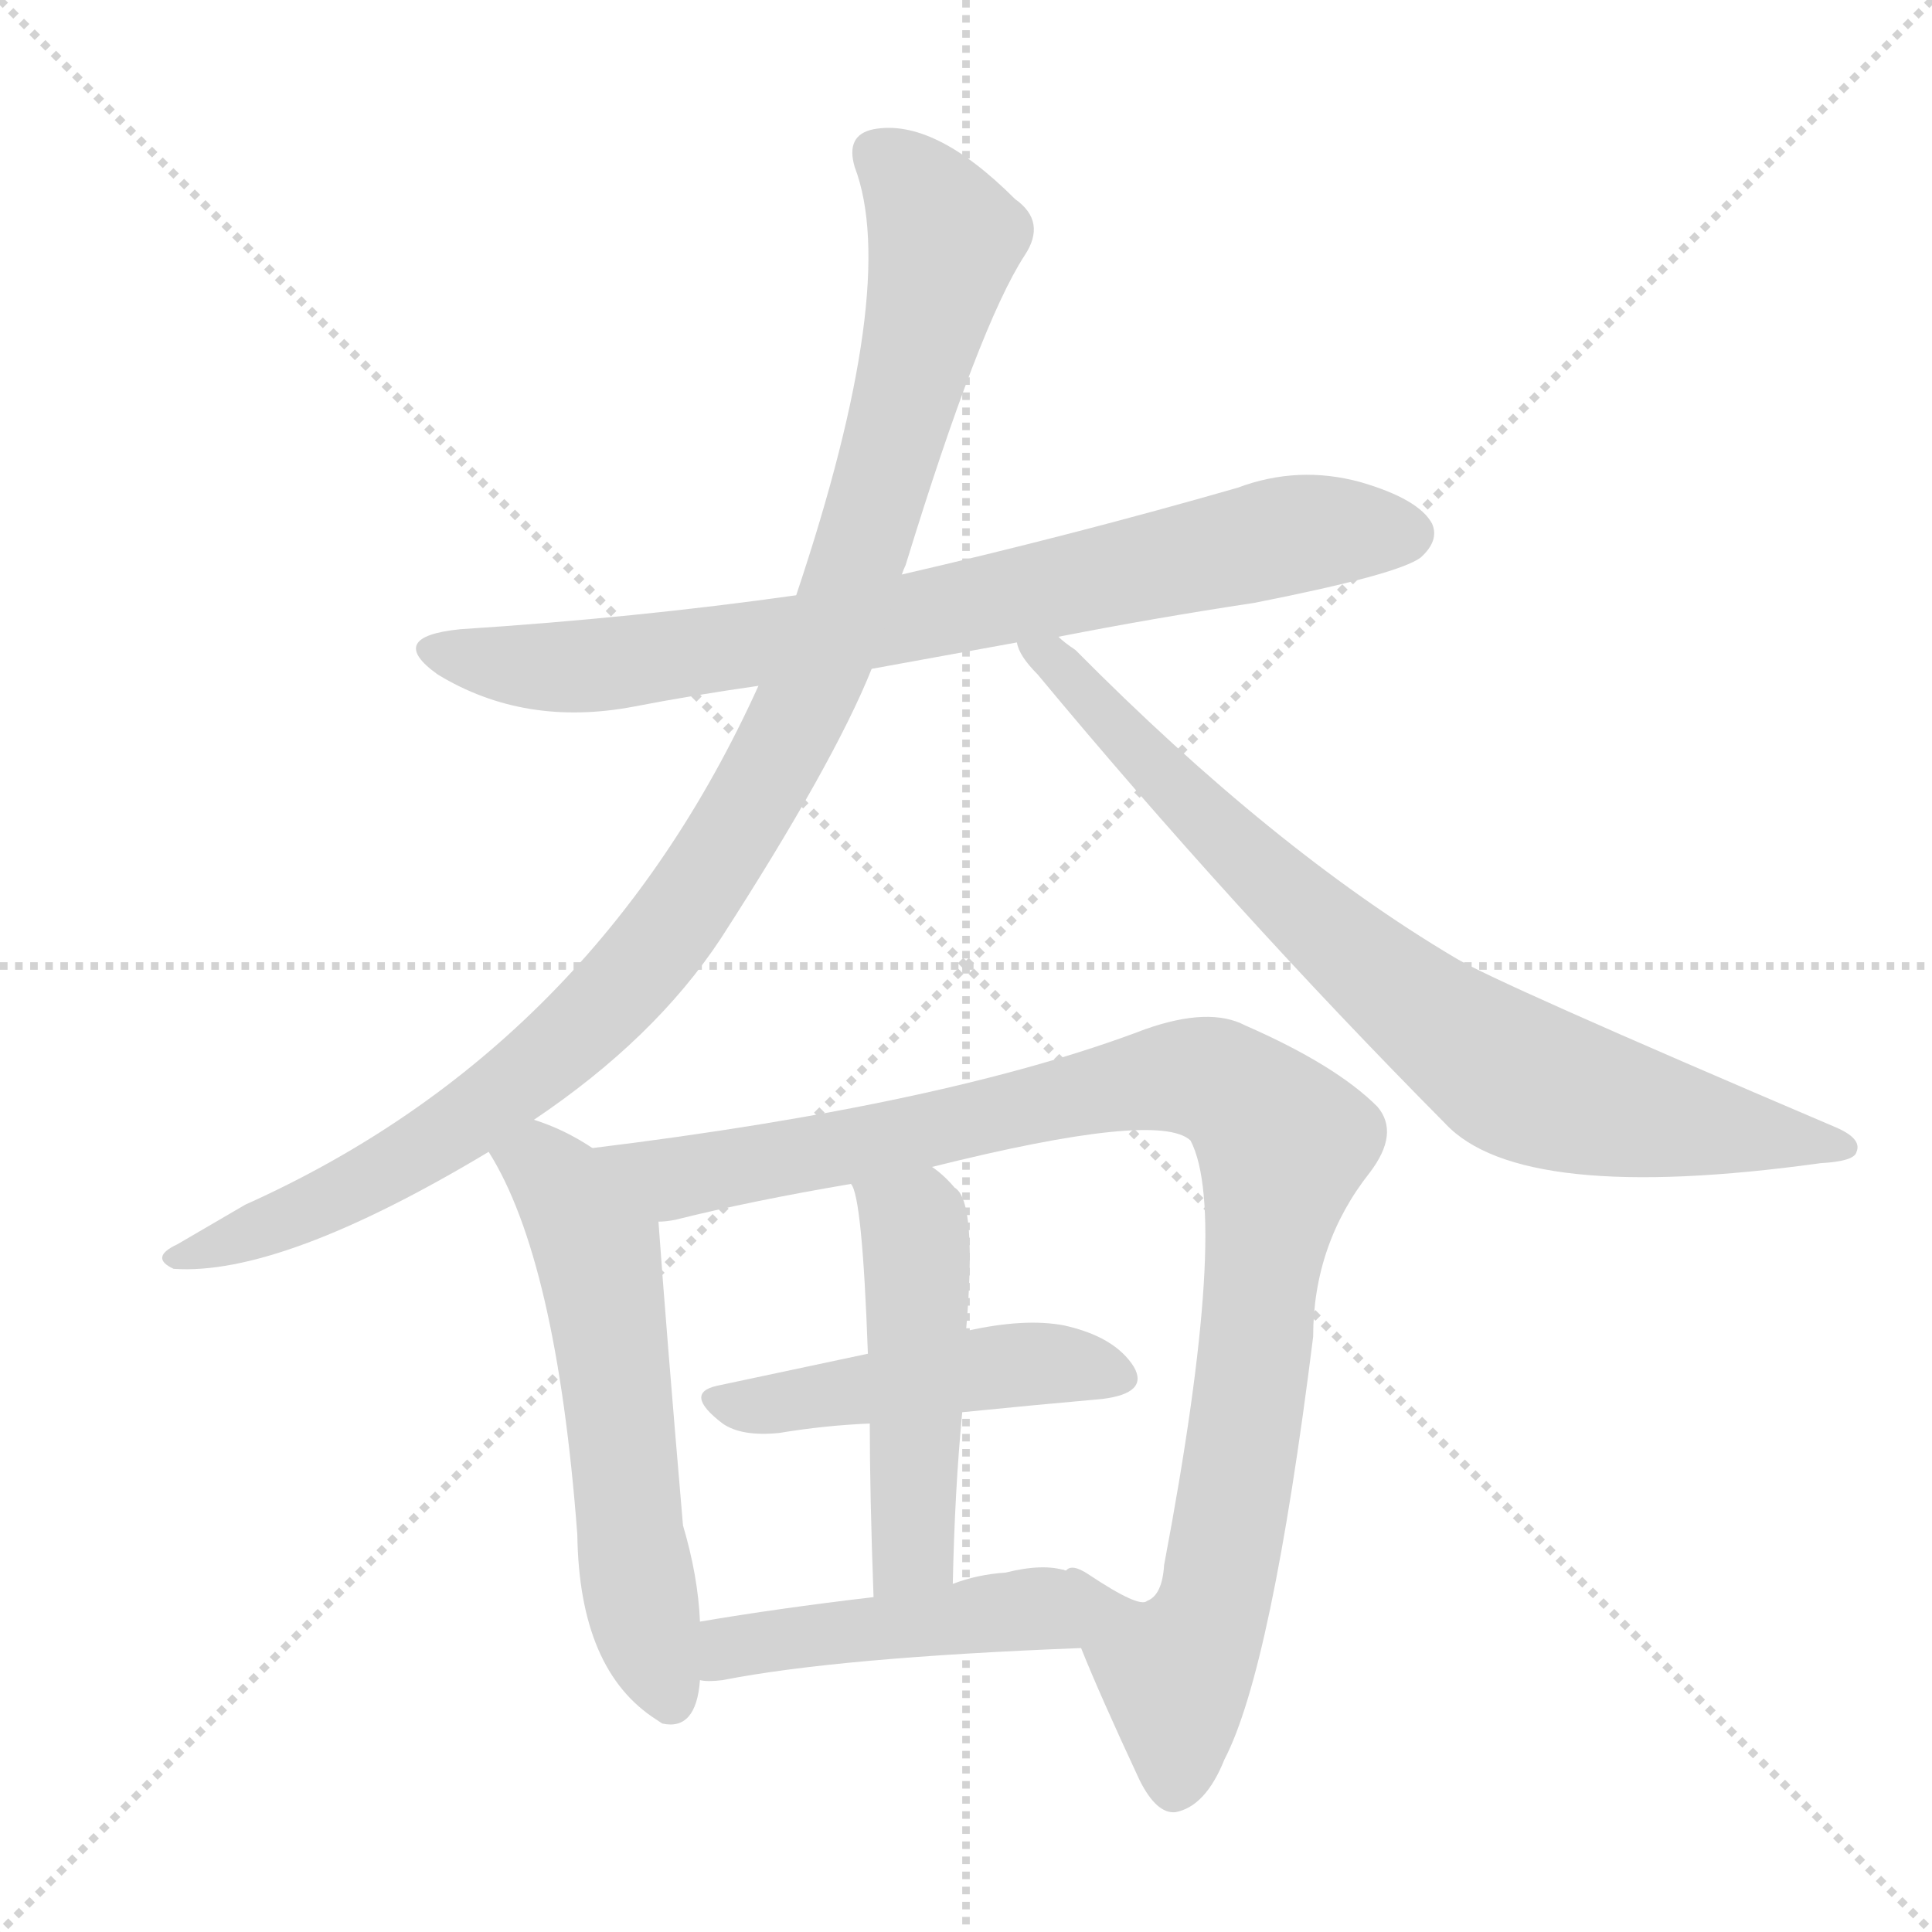 <svg xmlns="http://www.w3.org/2000/svg" version="1.1" viewBox="0 0 1024 1024">
  <g stroke="lightgray" stroke-dasharray="1,1" stroke-width="1" transform="scale(4, 4)">
    <line x1="0" y1="0" x2="256" y2="256" />
    <line x1="256" y1="0" x2="0" y2="256" />
    <line x1="128" y1="0" x2="128" y2="256" />
    <line x1="0" y1="128" x2="256" y2="128" />
  </g>
  <g transform="scale(1.0, -1.0) translate(0.0, -836.50)">
    <style type="text/css">
      
        @keyframes keyframes0 {
          from {
            stroke: blue;
            stroke-dashoffset: 774;
            stroke-width: 128;
          }
          72% {
            animation-timing-function: step-end;
            stroke: blue;
            stroke-dashoffset: 0;
            stroke-width: 128;
          }
          to {
            stroke: black;
            stroke-width: 1024;
          }
        }
        #make-me-a-hanzi-animation-0 {
          animation: keyframes0 0.88s both;
          animation-delay: 0s;
          animation-timing-function: linear;
        }
      
        @keyframes keyframes1 {
          from {
            stroke: blue;
            stroke-dashoffset: 1027;
            stroke-width: 128;
          }
          77% {
            animation-timing-function: step-end;
            stroke: blue;
            stroke-dashoffset: 0;
            stroke-width: 128;
          }
          to {
            stroke: black;
            stroke-width: 1024;
          }
        }
        #make-me-a-hanzi-animation-1 {
          animation: keyframes1 1.086s both;
          animation-delay: 0.88s;
          animation-timing-function: linear;
        }
      
        @keyframes keyframes2 {
          from {
            stroke: blue;
            stroke-dashoffset: 781;
            stroke-width: 128;
          }
          72% {
            animation-timing-function: step-end;
            stroke: blue;
            stroke-dashoffset: 0;
            stroke-width: 128;
          }
          to {
            stroke: black;
            stroke-width: 1024;
          }
        }
        #make-me-a-hanzi-animation-2 {
          animation: keyframes2 0.886s both;
          animation-delay: 1.966s;
          animation-timing-function: linear;
        }
      
        @keyframes keyframes3 {
          from {
            stroke: blue;
            stroke-dashoffset: 574;
            stroke-width: 128;
          }
          65% {
            animation-timing-function: step-end;
            stroke: blue;
            stroke-dashoffset: 0;
            stroke-width: 128;
          }
          to {
            stroke: black;
            stroke-width: 1024;
          }
        }
        #make-me-a-hanzi-animation-3 {
          animation: keyframes3 0.717s both;
          animation-delay: 2.851s;
          animation-timing-function: linear;
        }
      
        @keyframes keyframes4 {
          from {
            stroke: blue;
            stroke-dashoffset: 997;
            stroke-width: 128;
          }
          76% {
            animation-timing-function: step-end;
            stroke: blue;
            stroke-dashoffset: 0;
            stroke-width: 128;
          }
          to {
            stroke: black;
            stroke-width: 1024;
          }
        }
        #make-me-a-hanzi-animation-4 {
          animation: keyframes4 1.061s both;
          animation-delay: 3.568s;
          animation-timing-function: linear;
        }
      
        @keyframes keyframes5 {
          from {
            stroke: blue;
            stroke-dashoffset: 466;
            stroke-width: 128;
          }
          60% {
            animation-timing-function: step-end;
            stroke: blue;
            stroke-dashoffset: 0;
            stroke-width: 128;
          }
          to {
            stroke: black;
            stroke-width: 1024;
          }
        }
        #make-me-a-hanzi-animation-5 {
          animation: keyframes5 0.629s both;
          animation-delay: 4.63s;
          animation-timing-function: linear;
        }
      
        @keyframes keyframes6 {
          from {
            stroke: blue;
            stroke-dashoffset: 484;
            stroke-width: 128;
          }
          61% {
            animation-timing-function: step-end;
            stroke: blue;
            stroke-dashoffset: 0;
            stroke-width: 128;
          }
          to {
            stroke: black;
            stroke-width: 1024;
          }
        }
        #make-me-a-hanzi-animation-6 {
          animation: keyframes6 0.644s both;
          animation-delay: 5.259s;
          animation-timing-function: linear;
        }
      
        @keyframes keyframes7 {
          from {
            stroke: blue;
            stroke-dashoffset: 451;
            stroke-width: 128;
          }
          59% {
            animation-timing-function: step-end;
            stroke: blue;
            stroke-dashoffset: 0;
            stroke-width: 128;
          }
          to {
            stroke: black;
            stroke-width: 1024;
          }
        }
        #make-me-a-hanzi-animation-7 {
          animation: keyframes7 0.617s both;
          animation-delay: 5.903s;
          animation-timing-function: linear;
        }
      
    </style>
    
      <path d="M 462 482 L 539 496 L 561 499 Q 612 509 665 517 Q 741 532 753 541 Q 763 550 759 559 Q 752 572 721 581 Q 688 590 656 578 Q 569 553 478 532 L 422 521 Q 337 509 244 503 Q 204 499 232 479 Q 278 451 336 462 Q 367 468 402 473 L 462 482 Z" fill="lightgray" />
    
      <path d="M 283 243 Q 347 286 382 339 Q 442 432 462 482 L 478 532 Q 479 535 480 537 Q 519 664 543 701 Q 555 719 538 731 Q 495 774 463 768 Q 448 765 453 748 Q 477 685 422 521 L 402 473 Q 315 281 130 198 L 94 177 Q 79 170 92 164 Q 149 160 259 226 L 283 243 Z" fill="lightgray" />
    
      <path d="M 539 496 Q 540 489 550 479 Q 653 355 766 241 Q 806 198 965 220 Q 983 221 984 226 Q 987 233 973 239 Q 790 317 771 329 Q 675 386 570 492 Q 564 496 561 499 C 538 518 524 522 539 496 Z" fill="lightgray" />
    
      <path d="M 314 228 Q 299 238 283 243 C 255 253 244 252 259 226 Q 295 169 306 23 Q 307 -49 348 -75 L 351 -77 Q 369 -81 371 -54 L 371 -23 Q 370 1 362 28 Q 353 133 349 189 C 348 207 340 212 314 228 Z" fill="lightgray" />
    
      <path d="M 573 -37 Q 583 -62 604 -107 Q 613 -125 623 -124 Q 639 -121 649 -96 Q 674 -48 696 128 Q 696 177 726 215 Q 742 236 730 250 Q 708 272 660 293 Q 641 303 607 291 Q 502 251 314 228 C 284 224 320 183 349 189 Q 353 189 358 190 Q 398 200 451 209 L 494 218 Q 614 248 631 232 Q 652 192 617 7 Q 616 -9 608 -12 Q 604 -16 577 2 Q 568 8 565 4 C 554 8 561 -9 573 -37 Z" fill="lightgray" />
    
      <path d="M 510 88 Q 550 92 584 95 Q 609 98 601 112 Q 591 128 564 134 Q 543 138 512 131 L 460 119 L 380 102 Q 362 98 383 82 Q 393 75 413 77 Q 437 81 461 82 L 510 88 Z" fill="lightgray" />
    
      <path d="M 505 -3 Q 506 46 510 88 L 512 131 Q 518 200 506 207 Q 500 214 494 218 C 471 237 441 237 451 209 Q 457 203 460 119 L 461 82 Q 461 45 463 -10 C 464 -40 504 -33 505 -3 Z" fill="lightgray" />
    
      <path d="M 371 -54 Q 375 -55 383 -54 Q 444 -42 573 -37 C 603 -36 594 -2 565 4 Q 553 8 533 3 Q 518 2 505 -3 L 463 -10 Q 412 -16 371 -23 C 341 -28 341 -52 371 -54 Z" fill="lightgray" />
    
    
      <clipPath id="make-me-a-hanzi-clip-0">
        <path d="M 462 482 L 539 496 L 561 499 Q 612 509 665 517 Q 741 532 753 541 Q 763 550 759 559 Q 752 572 721 581 Q 688 590 656 578 Q 569 553 478 532 L 422 521 Q 337 509 244 503 Q 204 499 232 479 Q 278 451 336 462 Q 367 468 402 473 L 462 482 Z" />
      </clipPath>
      <path clip-path="url(#make-me-a-hanzi-clip-0)" d="M 235 493 L 259 485 L 324 484 L 481 508 L 681 553 L 745 554" fill="none" id="make-me-a-hanzi-animation-0" stroke-dasharray="646 1292" stroke-linecap="round" />
    
      <clipPath id="make-me-a-hanzi-clip-1">
        <path d="M 283 243 Q 347 286 382 339 Q 442 432 462 482 L 478 532 Q 479 535 480 537 Q 519 664 543 701 Q 555 719 538 731 Q 495 774 463 768 Q 448 765 453 748 Q 477 685 422 521 L 402 473 Q 315 281 130 198 L 94 177 Q 79 170 92 164 Q 149 160 259 226 L 283 243 Z" />
      </clipPath>
      <path clip-path="url(#make-me-a-hanzi-clip-1)" d="M 465 755 L 489 732 L 501 708 L 461 555 L 428 468 L 387 391 L 350 337 L 278 265 L 192 209 L 97 170" fill="none" id="make-me-a-hanzi-animation-1" stroke-dasharray="899 1798" stroke-linecap="round" />
    
      <clipPath id="make-me-a-hanzi-clip-2">
        <path d="M 539 496 Q 540 489 550 479 Q 653 355 766 241 Q 806 198 965 220 Q 983 221 984 226 Q 987 233 973 239 Q 790 317 771 329 Q 675 386 570 492 Q 564 496 561 499 C 538 518 524 522 539 496 Z" />
      </clipPath>
      <path clip-path="url(#make-me-a-hanzi-clip-2)" d="M 545 494 L 559 487 L 705 341 L 800 267 L 887 242 L 978 228" fill="none" id="make-me-a-hanzi-animation-2" stroke-dasharray="653 1306" stroke-linecap="round" />
    
      <clipPath id="make-me-a-hanzi-clip-3">
        <path d="M 314 228 Q 299 238 283 243 C 255 253 244 252 259 226 Q 295 169 306 23 Q 307 -49 348 -75 L 351 -77 Q 369 -81 371 -54 L 371 -23 Q 370 1 362 28 Q 353 133 349 189 C 348 207 340 212 314 228 Z" />
      </clipPath>
      <path clip-path="url(#make-me-a-hanzi-clip-3)" d="M 268 226 L 296 210 L 316 175 L 335 14 L 356 -67" fill="none" id="make-me-a-hanzi-animation-3" stroke-dasharray="446 892" stroke-linecap="round" />
    
      <clipPath id="make-me-a-hanzi-clip-4">
        <path d="M 573 -37 Q 583 -62 604 -107 Q 613 -125 623 -124 Q 639 -121 649 -96 Q 674 -48 696 128 Q 696 177 726 215 Q 742 236 730 250 Q 708 272 660 293 Q 641 303 607 291 Q 502 251 314 228 C 284 224 320 183 349 189 Q 353 189 358 190 Q 398 200 451 209 L 494 218 Q 614 248 631 232 Q 652 192 617 7 Q 616 -9 608 -12 Q 604 -16 577 2 Q 568 8 565 4 C 554 8 561 -9 573 -37 Z" />
      </clipPath>
      <path clip-path="url(#make-me-a-hanzi-clip-4)" d="M 324 228 L 334 219 L 360 212 L 623 266 L 641 265 L 665 249 L 680 231 L 660 77 L 640 -23 L 623 -50 L 596 -34 L 570 -2" fill="none" id="make-me-a-hanzi-animation-4" stroke-dasharray="869 1738" stroke-linecap="round" />
    
      <clipPath id="make-me-a-hanzi-clip-5">
        <path d="M 510 88 Q 550 92 584 95 Q 609 98 601 112 Q 591 128 564 134 Q 543 138 512 131 L 460 119 L 380 102 Q 362 98 383 82 Q 393 75 413 77 Q 437 81 461 82 L 510 88 Z" />
      </clipPath>
      <path clip-path="url(#make-me-a-hanzi-clip-5)" d="M 381 92 L 536 113 L 566 114 L 589 107" fill="none" id="make-me-a-hanzi-animation-5" stroke-dasharray="338 676" stroke-linecap="round" />
    
      <clipPath id="make-me-a-hanzi-clip-6">
        <path d="M 505 -3 Q 506 46 510 88 L 512 131 Q 518 200 506 207 Q 500 214 494 218 C 471 237 441 237 451 209 Q 457 203 460 119 L 461 82 Q 461 45 463 -10 C 464 -40 504 -33 505 -3 Z" />
      </clipPath>
      <path clip-path="url(#make-me-a-hanzi-clip-6)" d="M 458 210 L 485 187 L 487 167 L 484 22 L 469 -1" fill="none" id="make-me-a-hanzi-animation-6" stroke-dasharray="356 712" stroke-linecap="round" />
    
      <clipPath id="make-me-a-hanzi-clip-7">
        <path d="M 371 -54 Q 375 -55 383 -54 Q 444 -42 573 -37 C 603 -36 594 -2 565 4 Q 553 8 533 3 Q 518 2 505 -3 L 463 -10 Q 412 -16 371 -23 C 341 -28 341 -52 371 -54 Z" />
      </clipPath>
      <path clip-path="url(#make-me-a-hanzi-clip-7)" d="M 377 -46 L 395 -35 L 528 -18 L 547 -17 L 562 -32" fill="none" id="make-me-a-hanzi-animation-7" stroke-dasharray="323 646" stroke-linecap="round" />
    
  </g>
</svg>